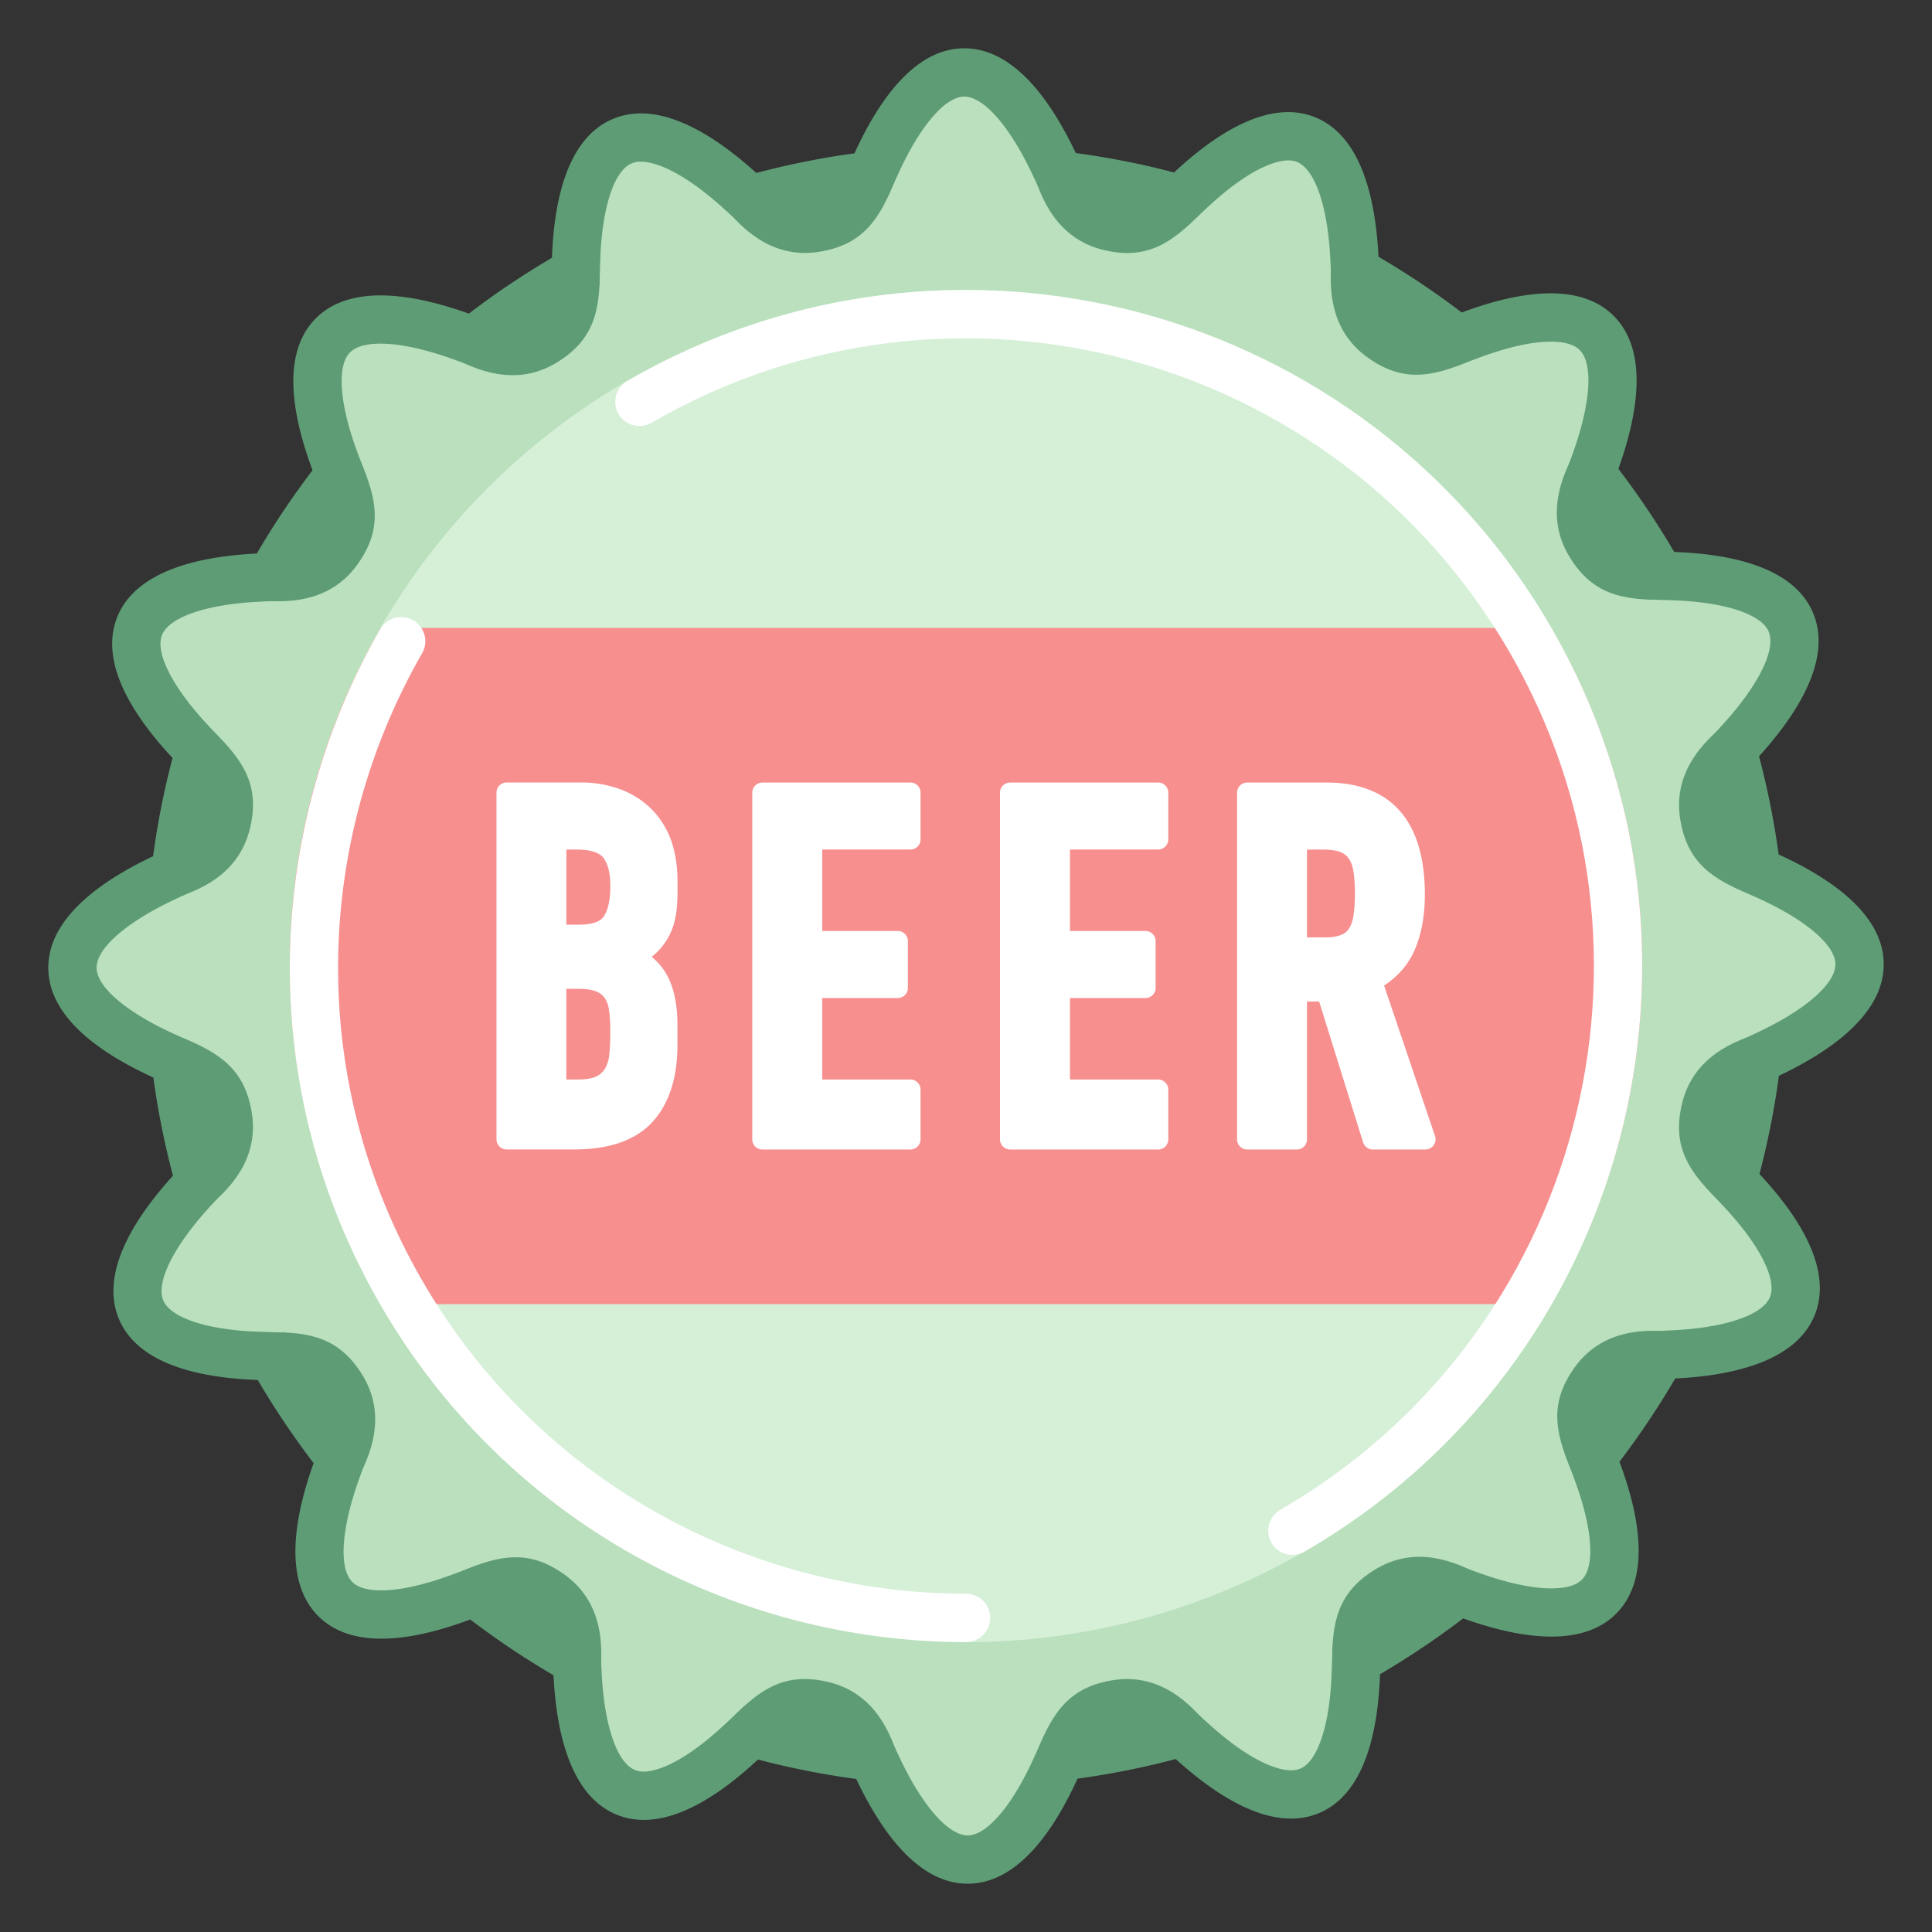 <svg viewBox="0 0 40 40" xmlns="http://www.w3.org/2000/svg"><rect x="0" y="0" width="40" height="40" fill="#333333" stroke="none"/><path d="M20.035 38.5c-.84 0-1.523-1.18-1.855-1.883l-.116-.246-.27-.036a16.397 16.397 0 01-1.974-.391l-.267-.069-.201.188c-.782.729-1.481 1.115-2.022 1.115a.963.963 0 01-.377-.073c-.776-.321-.956-1.671-.994-2.447l-.013-.271-.234-.137a16.637 16.637 0 01-1.673-1.119l-.22-.167-.258.097c-.648.242-1.208.365-1.665.365-.426 0-.737-.104-.953-.32-.594-.593-.243-1.912.02-2.645l.092-.256-.165-.215a16.82 16.82 0 01-1.122-1.672l-.14-.237-.274-.009c-.771-.027-2.112-.188-2.432-.959-.322-.776.507-1.859 1.029-2.435l.183-.201-.069-.263a16.478 16.478 0 01-.395-1.973l-.037-.273-.251-.114c-.703-.32-1.882-.982-1.882-1.819 0-.839 1.18-1.522 1.883-1.855l.246-.116.035-.27c.087-.647.219-1.312.391-1.975l.069-.266-.188-.201c-.526-.565-1.362-1.627-1.042-2.4.321-.775 1.671-.955 2.447-.993l.271-.013.137-.234c.333-.571.71-1.133 1.12-1.673l.167-.22-.098-.258c-.27-.724-.636-2.025-.044-2.618.221-.22.543-.327.986-.327.457 0 1.016.117 1.658.347l.257.092.216-.165a16.248 16.248 0 011.671-1.122l.237-.139.01-.275c.032-.942.226-2.128.96-2.433a.985.985 0 01.382-.073c.547 0 1.256.381 2.052 1.103l.201.182.262-.069a16.53 16.53 0 011.974-.394l.273-.038.114-.251c.319-.702.981-1.881 1.818-1.881.84 0 1.523 1.18 1.855 1.883l.116.246.27.036c.655.088 1.319.219 1.974.391l.267.069.201-.188c.782-.729 1.481-1.115 2.022-1.115.136 0 .259.024.377.073.776.321.956 1.671.994 2.447l.013.271.234.137c.57.333 1.134.709 1.673 1.119l.22.167.258-.097c.648-.242 1.209-.365 1.665-.365.426 0 .738.104.953.32.594.594.243 1.912-.02 2.645l-.092.256.165.216a16.82 16.82 0 011.122 1.672l.14.237.274.009c.771.027 2.112.188 2.432.959.322.777-.507 1.858-1.029 2.435l-.183.201.069.263c.171.644.304 1.308.395 1.973l.037.273.251.114c.703.32 1.882.982 1.882 1.818 0 .839-1.18 1.523-1.883 1.855l-.246.116-.035.27a16.845 16.845 0 01-.391 1.975l-.069.266.188.201c.526.565 1.362 1.627 1.042 2.4-.321.775-1.671.955-2.447.993l-.271.013-.137.234c-.333.571-.71 1.133-1.12 1.673l-.167.22.098.258c.271.724.637 2.025.045 2.618-.221.22-.543.327-.986.327-.457 0-1.016-.117-1.658-.347l-.257-.092-.216.165c-.533.408-1.096.786-1.671 1.122l-.237.139-.01.275c-.032.942-.226 2.128-.96 2.433a.985.985 0 01-.382.073c-.547 0-1.256-.381-2.052-1.103l-.201-.182-.263.069c-.651.172-1.315.304-1.973.394l-.273.038-.114.251c-.32.702-.982 1.881-1.819 1.881z" fill="#bae0bd"></path><path d="M19.965 2c.4 0 .938.612 1.403 1.597l.232.492.54.071c.634.085 1.278.212 1.914.379l.533.139.403-.376c.948-.885 1.492-.981 1.682-.981.069 0 .129.011.186.035.369.153.632.923.685 2.01l.027.542.469.273c.551.321 1.096.686 1.622 1.086l.439.334.517-.193c.583-.218 1.097-.334 1.489-.334.283 0 .485.058.6.174.283.283.23 1.096-.137 2.122l-.183.512.33.432c.397.52.763 1.065 1.088 1.62l.278.475.55.019c1.075.037 1.836.287 1.987.651.153.37-.206 1.1-.938 1.907l-.365.402.138.525c.167.632.295 1.275.382 1.913l.074.547.502.229c.979.446 1.588.968 1.588 1.363 0 .4-.612.938-1.597 1.403l-.492.232-.071.54a15.867 15.867 0 01-.379 1.914l-.139.533.376.403c.735.787 1.097 1.503.946 1.867-.153.369-.923.632-2.01.685l-.542.027-.273.469a15.979 15.979 0 01-1.086 1.622l-.334.439.193.517c.378 1.009.439 1.809.16 2.089-.12.12-.333.181-.633.181-.394 0-.909-.11-1.49-.318l-.512-.183-.432.33c-.521.397-1.066.764-1.62 1.088l-.475.278-.019.55c-.037 1.075-.287 1.836-.651 1.987a.489.489 0 01-.191.035c-.193 0-.747-.095-1.716-.973l-.402-.365-.525.139c-.632.167-1.275.295-1.913.382l-.547.074-.229.502c-.445.979-.967 1.588-1.362 1.588-.4 0-.938-.612-1.403-1.597l-.232-.492-.54-.071a15.944 15.944 0 01-1.914-.379l-.533-.139-.403.376c-.948.885-1.492.981-1.682.981a.467.467 0 01-.186-.035c-.369-.153-.632-.923-.685-2.009l-.027-.542-.469-.273a15.979 15.979 0 01-1.622-1.086L9.9 32.4l-.517.193c-.583.218-1.097.334-1.489.334-.283 0-.485-.058-.6-.174-.283-.283-.23-1.096.137-2.122l.183-.512-.33-.432a16.093 16.093 0 01-1.089-1.62l-.278-.475-.55-.019c-1.075-.037-1.836-.287-1.987-.652-.153-.37.206-1.1.938-1.907l.365-.402-.139-.525a15.945 15.945 0 01-.382-1.913l-.074-.547-.502-.229C2.609 20.952 2 20.43 2 20.035c0-.4.612-.938 1.597-1.403l.492-.232.071-.54c.085-.633.212-1.277.379-1.914l.139-.533-.376-.403c-.735-.787-1.097-1.503-.946-1.867.153-.369.923-.632 2.01-.685l.542-.027.273-.469c.321-.551.686-1.096 1.086-1.622l.334-.439-.194-.516c-.378-1.009-.439-1.809-.16-2.089.12-.12.333-.181.633-.181.394 0 .909.11 1.49.318l.512.183.432-.33a16.083 16.083 0 011.62-1.088l.475-.278.019-.55c.037-1.075.287-1.837.651-1.988a.489.489 0 01.191-.035c.193 0 .747.095 1.716.973l.402.365.525-.139a15.945 15.945 0 011.913-.382l.547-.074.229-.502C19.048 2.609 19.57 2 19.965 2m0-1c-1.034 0-1.785 1.101-2.274 2.175-.692.094-1.37.231-2.033.406-.707-.641-1.578-1.233-2.388-1.233-.196 0-.388.035-.574.112-.954.395-1.227 1.699-1.268 2.877-.599.351-1.172.737-1.721 1.156-.591-.212-1.239-.377-1.827-.377-.522 0-.996.13-1.34.474-.731.731-.483 2.041-.069 3.146a17.03 17.03 0 00-1.154 1.724c-1.183.058-2.49.349-2.884 1.301-.395.955.334 2.07 1.139 2.932-.174.664-.31 1.341-.402 2.034C2.098 18.234 1 19.003 1 20.035c0 1.034 1.101 1.785 2.175 2.274.094.692.231 1.37.406 2.033-.797.878-1.516 2.008-1.121 2.961.395.954 1.698 1.227 2.877 1.268.351.599.737 1.172 1.156 1.722-.4 1.116-.633 2.437.097 3.167.338.338.799.467 1.307.467.591 0 1.245-.175 1.839-.397.55.418 1.124.804 1.724 1.154.058 1.183.349 2.49 1.301 2.884.184.076.375.111.568.111.808 0 1.668-.6 2.364-1.25.664.174 1.341.31 2.034.402.507 1.071 1.276 2.169 2.308 2.169 1.034 0 1.785-1.101 2.274-2.175.692-.094 1.37-.231 2.033-.406.707.641 1.578 1.233 2.388 1.233.196 0 .388-.035.574-.112.954-.395 1.227-1.699 1.268-2.877a17.006 17.006 0 001.721-1.156c.591.212 1.239.377 1.827.377.522 0 .996-.13 1.34-.474.731-.731.483-2.042.069-3.146a17.03 17.03 0 001.154-1.724c1.183-.058 2.49-.349 2.884-1.301.395-.955-.334-2.07-1.139-2.932.174-.664.31-1.341.402-2.034 1.072-.507 2.17-1.276 2.17-2.308 0-1.034-1.101-1.785-2.175-2.274a16.848 16.848 0 00-.406-2.033c.796-.878 1.516-2.008 1.121-2.962-.395-.954-1.699-1.227-2.877-1.268a17.006 17.006 0 00-1.156-1.721c.4-1.116.633-2.437-.097-3.167-.338-.338-.799-.467-1.307-.467-.591 0-1.245.175-1.839.397a17.03 17.03 0 00-1.724-1.154c-.058-1.183-.349-2.49-1.301-2.884a1.477 1.477 0 00-.568-.111c-.808 0-1.668.6-2.364 1.25a16.665 16.665 0 00-2.034-.402C21.766 2.098 20.997 1 19.965 1z" fill="#5e9c76"></path><circle cx="20" cy="20" r="14" fill="#d6f0d8"></circle><path d="M6 20c0 2.553.694 4.939 1.888 7h24.223a13.915 13.915 0 00.001-14H7.888A13.915 13.915 0 006 20z" fill="#f78f8f"></path><path d="M13.238 8.32h0c6.454-3.733 14.713-1.527 18.446 4.927h0c3.733 6.454 1.527 14.713-4.927 18.446h0M8.306 13.276c-2.321 4.04-2.496 9.167.004 13.49s7.032 6.728 11.691 6.731" fill="none" stroke="#fff" stroke-linecap="round" stroke-miterlimit="10"></path><path d="M13.559 16.827a1.783 1.783 0 00-.643-.457 2.322 2.322 0 00-.925-.169h-1.502a.21.21 0 00-.21.21v7.177c0 .116.094.21.21.21h1.401c.731 0 1.276-.193 1.622-.573.341-.375.514-.911.514-1.593v-.402c0-.407-.066-.742-.194-.997a1.287 1.287 0 00-.34-.423l.06-.05a1.332 1.332 0 00.425-.733c.033-.151.05-.333.05-.539v-.262c0-.254-.035-.503-.104-.74a1.782 1.782 0 00-.364-.659zm-1.062 2.152c-.094.137-.333.166-.518.166h-.253v-1.556h.213c.189 0 .437.029.548.164.099.123.149.322.149.593.001.285-.046.498-.139.633zm-.771 1.493h.244c.158 0 .286.019.373.055a.386.386 0 01.176.134.563.563 0 01.089.248c.019.122.028.27.028.442 0 .168-.007.324-.019.464a.74.74 0 01-.086.301.404.404 0 01-.179.167c-.087.045-.219.067-.393.067h-.234v-1.878zM18.849 16.202h-3.064a.21.21 0 00-.21.21v7.177c0 .116.094.21.21.21h3.064a.21.21 0 00.21-.21V22.56a.21.21 0 00-.21-.21h-1.826v-1.687h1.564a.21.21 0 00.21-.21v-.968a.21.21 0 00-.21-.21h-1.564v-1.687h1.826a.21.21 0 00.21-.21v-.968a.209.209 0 00-.21-.208zM23.978 16.202h-3.064a.21.21 0 00-.21.21v7.177c0 .116.094.21.21.21h3.064a.21.21 0 00.21-.21V22.56a.21.21 0 00-.21-.21h-1.826v-1.687h1.564a.21.21 0 00.21-.21v-.968a.21.21 0 00-.21-.21h-1.564v-1.687h1.826a.21.21 0 00.21-.21v-.968a.209.209 0 00-.21-.208zM29.711 23.521l-1.055-3.116c.291-.193.502-.437.629-.728.143-.324.215-.714.215-1.158 0-1.915-1.101-2.317-2.025-2.317h-1.653a.21.21 0 00-.21.21v7.177c0 .116.094.21.21.21h1.028a.21.21 0 00.21-.21v-2.854h.251l.911 2.917a.21.21 0 00.2.147h1.089a.211.211 0 00.2-.278zm-1.659-5.023c0 .17-.01.32-.028.448a.72.72 0 01-.089.271.342.342 0 01-.156.135.858.858 0 01-.344.055h-.375v-1.818h.324c.159 0 .285.018.374.055.075.031.13.075.171.138.047.07.078.16.094.267.019.129.029.279.029.449z" fill="#fff"></path><path d="M15.015 4.304c.47.584 1.1 1.054 1.971.905.871-.149 1.215-.653 1.536-1.455-.894-.286-2.647-.069-3.507.55zM24.985 35.696c-.47-.584-1.1-1.054-1.971-.905-.871.149-1.215.653-1.536 1.455.894.286 2.647.069 3.507-.55zM35.696 15.015c-.584.47-1.054 1.1-.905 1.971.149.871.653 1.215 1.455 1.536.286-.894.069-2.647-.55-3.507zM4.304 24.985c.584-.47 1.054-1.1.905-1.971-.149-.871-.653-1.215-1.455-1.536-.286.894-.069 2.647.55 3.507zM5.377 12.426c.745.081 1.523-.032 2.034-.754.51-.721.397-1.321.057-2.115-.835.43-1.921 1.824-2.091 2.869zM34.623 27.574c-.745-.081-1.523.032-2.034.754-.51.721-.397 1.321-.057 2.115.835-.43 1.921-1.824 2.091-2.869zM27.574 5.377c-.081.745.032 1.523.754 2.034.721.51 1.321.397 2.115.057-.43-.835-1.824-1.921-2.869-2.091zM12.426 34.623c.081-.745-.032-1.523-.754-2.034-.721-.51-1.321-.397-2.115-.057.43.835 1.824 1.921 2.869 2.091zM9.388 7.407c.658.36 1.42.553 2.167.082s.872-1.068.862-1.932c-.935.077-2.471.949-3.029 1.85zM30.612 32.593c-.658-.36-1.42-.553-2.167-.082s-.872 1.068-.862 1.932c.935-.077 2.471-.949 3.029-1.85zM32.593 9.388c-.36.658-.553 1.42-.082 2.167s1.068.872 1.932.862c-.077-.935-.949-2.471-1.85-3.029zM7.407 30.612c.36-.658.553-1.42.082-2.167s-1.068-.872-1.932-.862c.077.935.949 2.471 1.85 3.029zM3.591 18.599c.72-.21 1.395-.613 1.591-1.475.196-.862-.139-1.372-.757-1.976-.607.717-1.076 2.42-.834 3.451zM36.409 21.401c-.72.21-1.395.613-1.591 1.475-.196.862.139 1.372.757 1.976.607-.717 1.076-2.42.834-3.451zM21.401 3.591c.21.72.613 1.395 1.475 1.591.862.196 1.372-.139 1.976-.757-.717-.607-2.42-1.076-3.451-.834zM18.599 36.409c-.21-.72-.613-1.395-1.475-1.591-.862-.196-1.372.139-1.976.757.717.607 2.42 1.076 3.451.834z" fill="#5e9c76"></path></svg>
